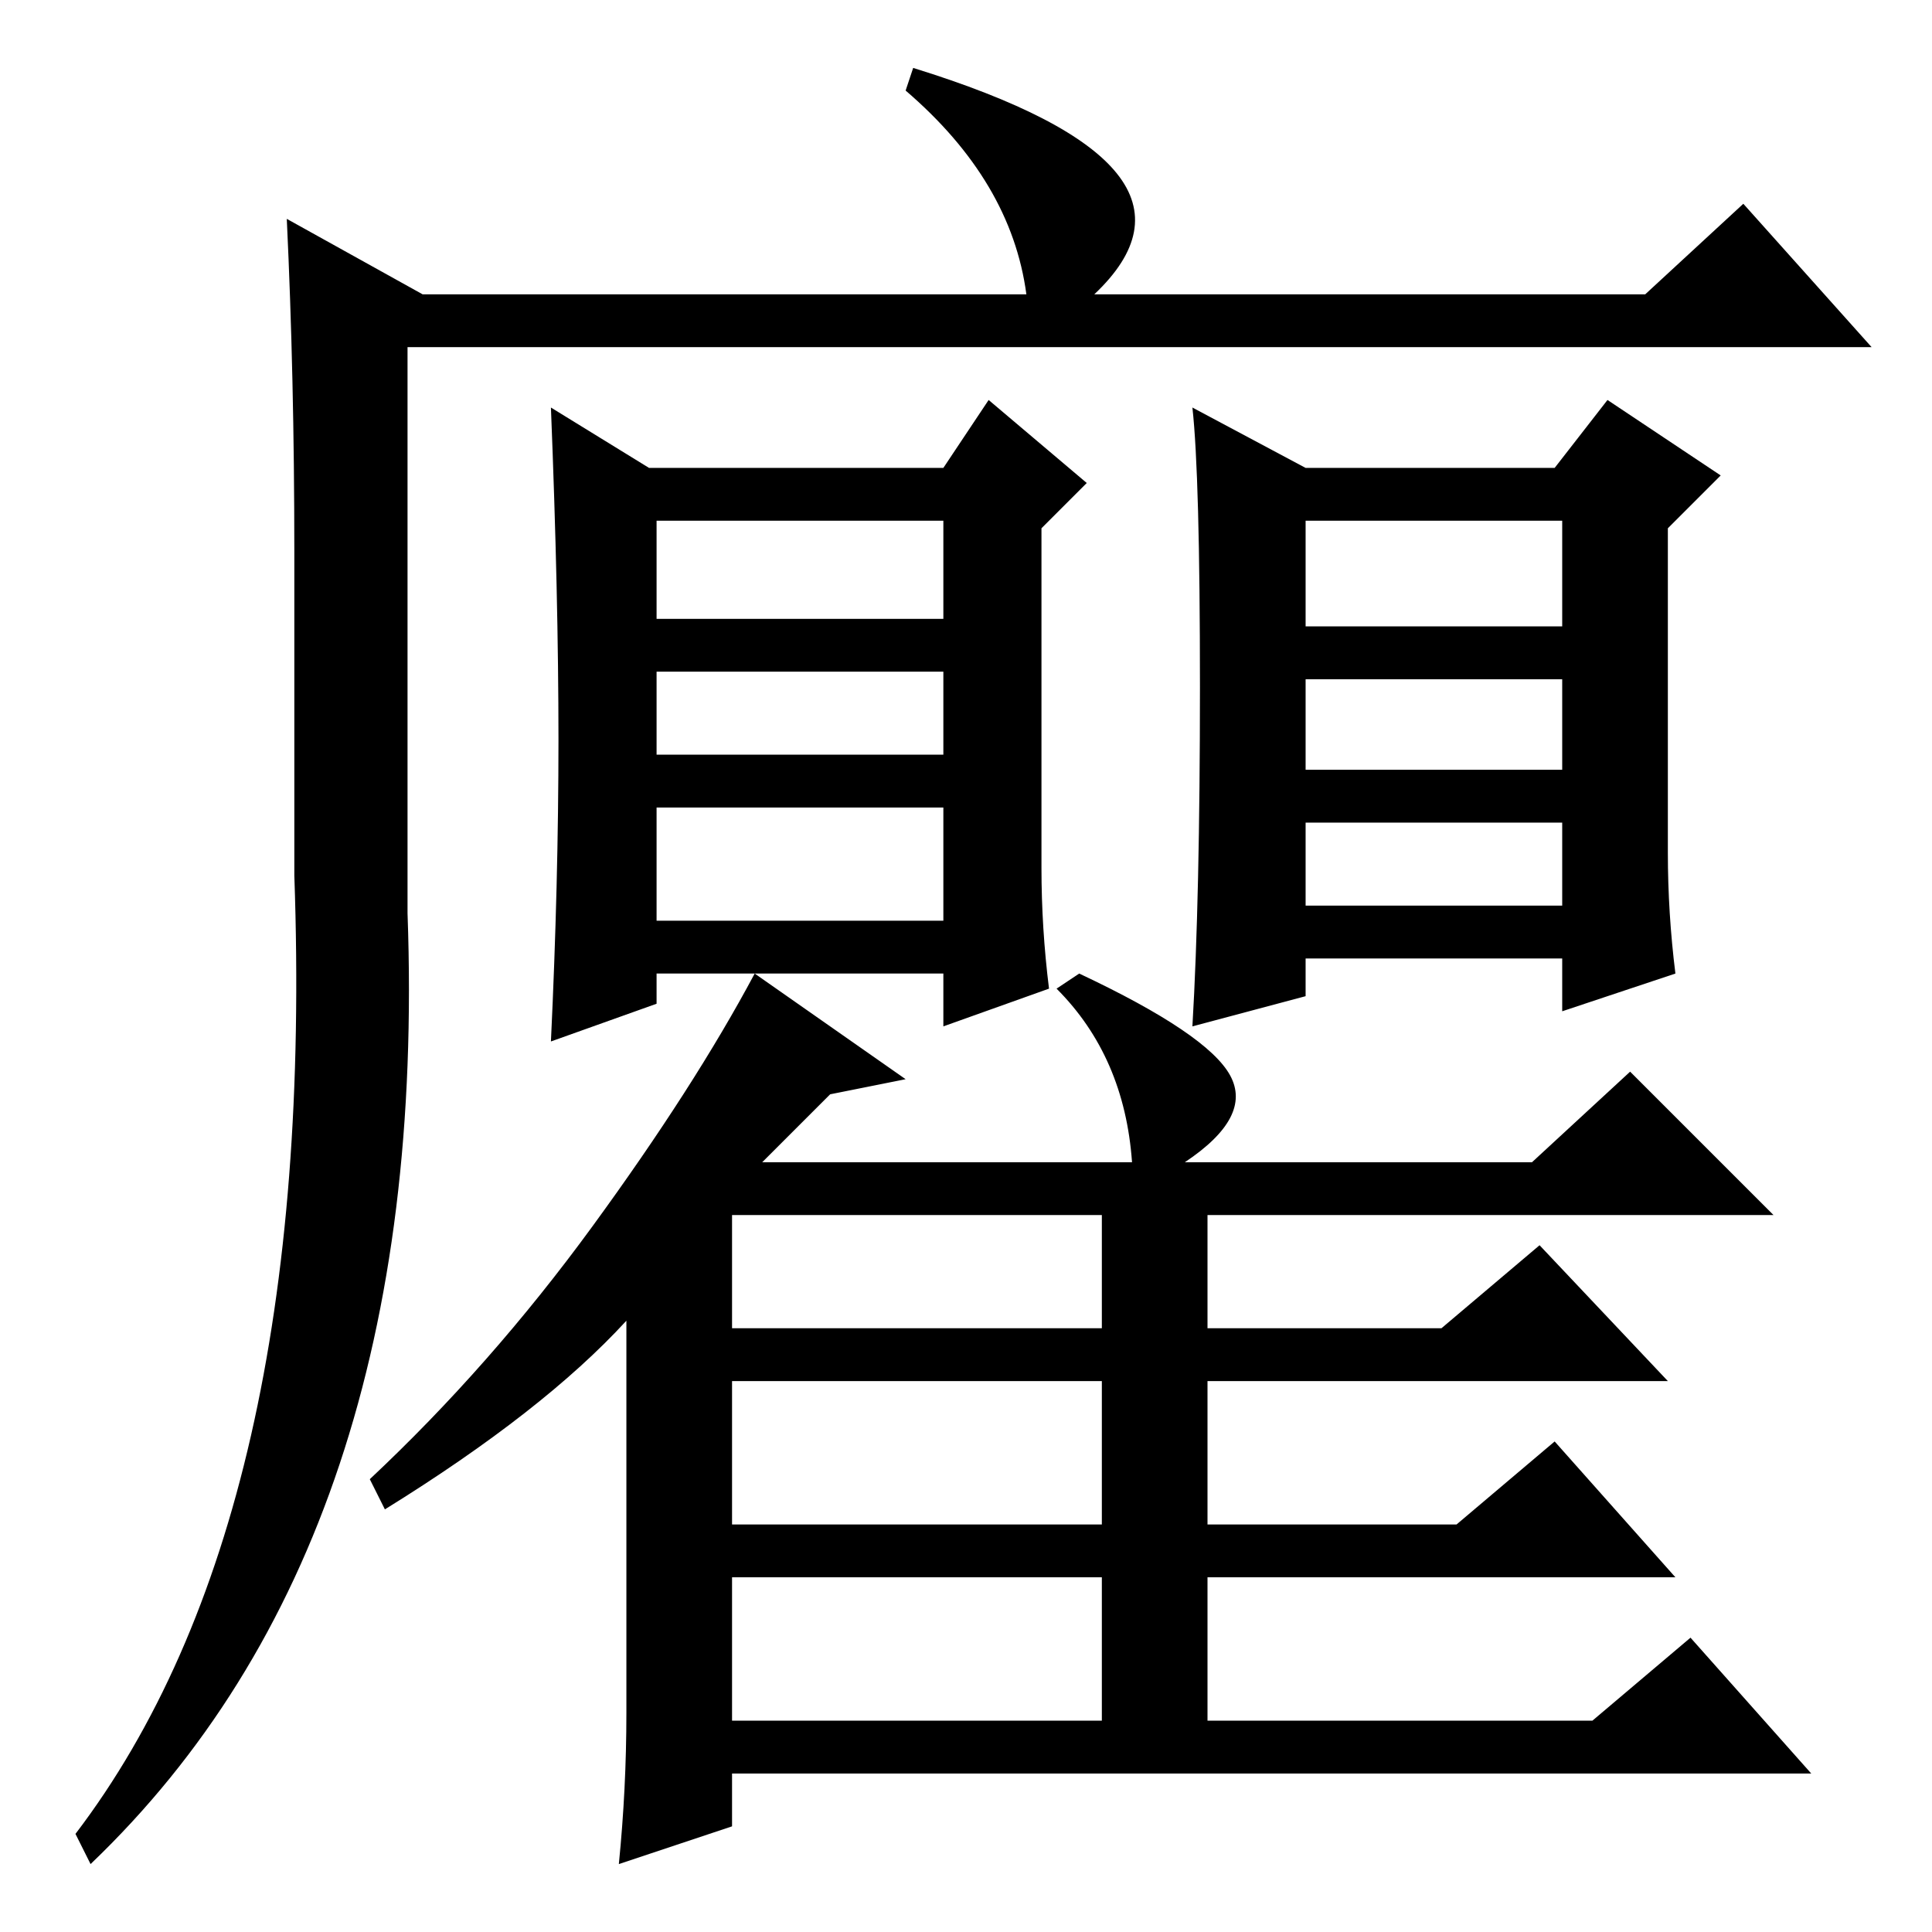 <?xml version="1.0" standalone="no"?>
<!DOCTYPE svg PUBLIC "-//W3C//DTD SVG 1.1//EN" "http://www.w3.org/Graphics/SVG/1.1/DTD/svg11.dtd" >
<svg xmlns="http://www.w3.org/2000/svg" xmlns:xlink="http://www.w3.org/1999/xlink" version="1.1" viewBox="0 -36 256 256">
  <g transform="matrix(1 0 0 -1 0 220)">
   <path fill="currentColor"
d="M12 9l-2 4q32 42 29 127v43q0 23 -1 44l18 -10h80q-2 15 -16 27l1 3q42 -13 24 -30h73l13 12l17 -19h-194v-75q3 -83 -42 -126zM138 141q0 -8 1 -16l-14 -5v7h-38v-4l-14 -5q1 21 1 40t-1 44l13 -8h39l6 9l13 -11l-6 -6v-45zM173 194h33l7 9l15 -10l-7 -7v-43q0 -8 1 -16
l-15 -5v7h-34v-5l-15 -4q1 17 1 45t-1 37zM87 174h38v13h-38v-13zM87 156h38v11h-38v-11zM87 134h38v15h-38v-15zM173 173h34v14h-34v-14zM173 154h34v12h-34v-12zM173 136h34v11h-34v-11zM83 29v52q-11 -12 -32 -25l-2 4q16 15 29.5 33.5t21.5 33.5l20 -14l-10 -2l-9 -9h49
q-1 14 -10 23l3 2q17 -8 20 -13.5t-6 -11.5h46l13 12l19 -19h-75v-15h31l13 11l17 -18h-61v-19h33l13 11l16 -18h-62v-19h51l13 11l16 -18h-143v-7l-15 -5q1 10 1 20zM97 80h49v15h-49v-15zM97 54h49v19h-49v-19zM97 28h49v19h-49v-19z" />
  </g>

</svg>

